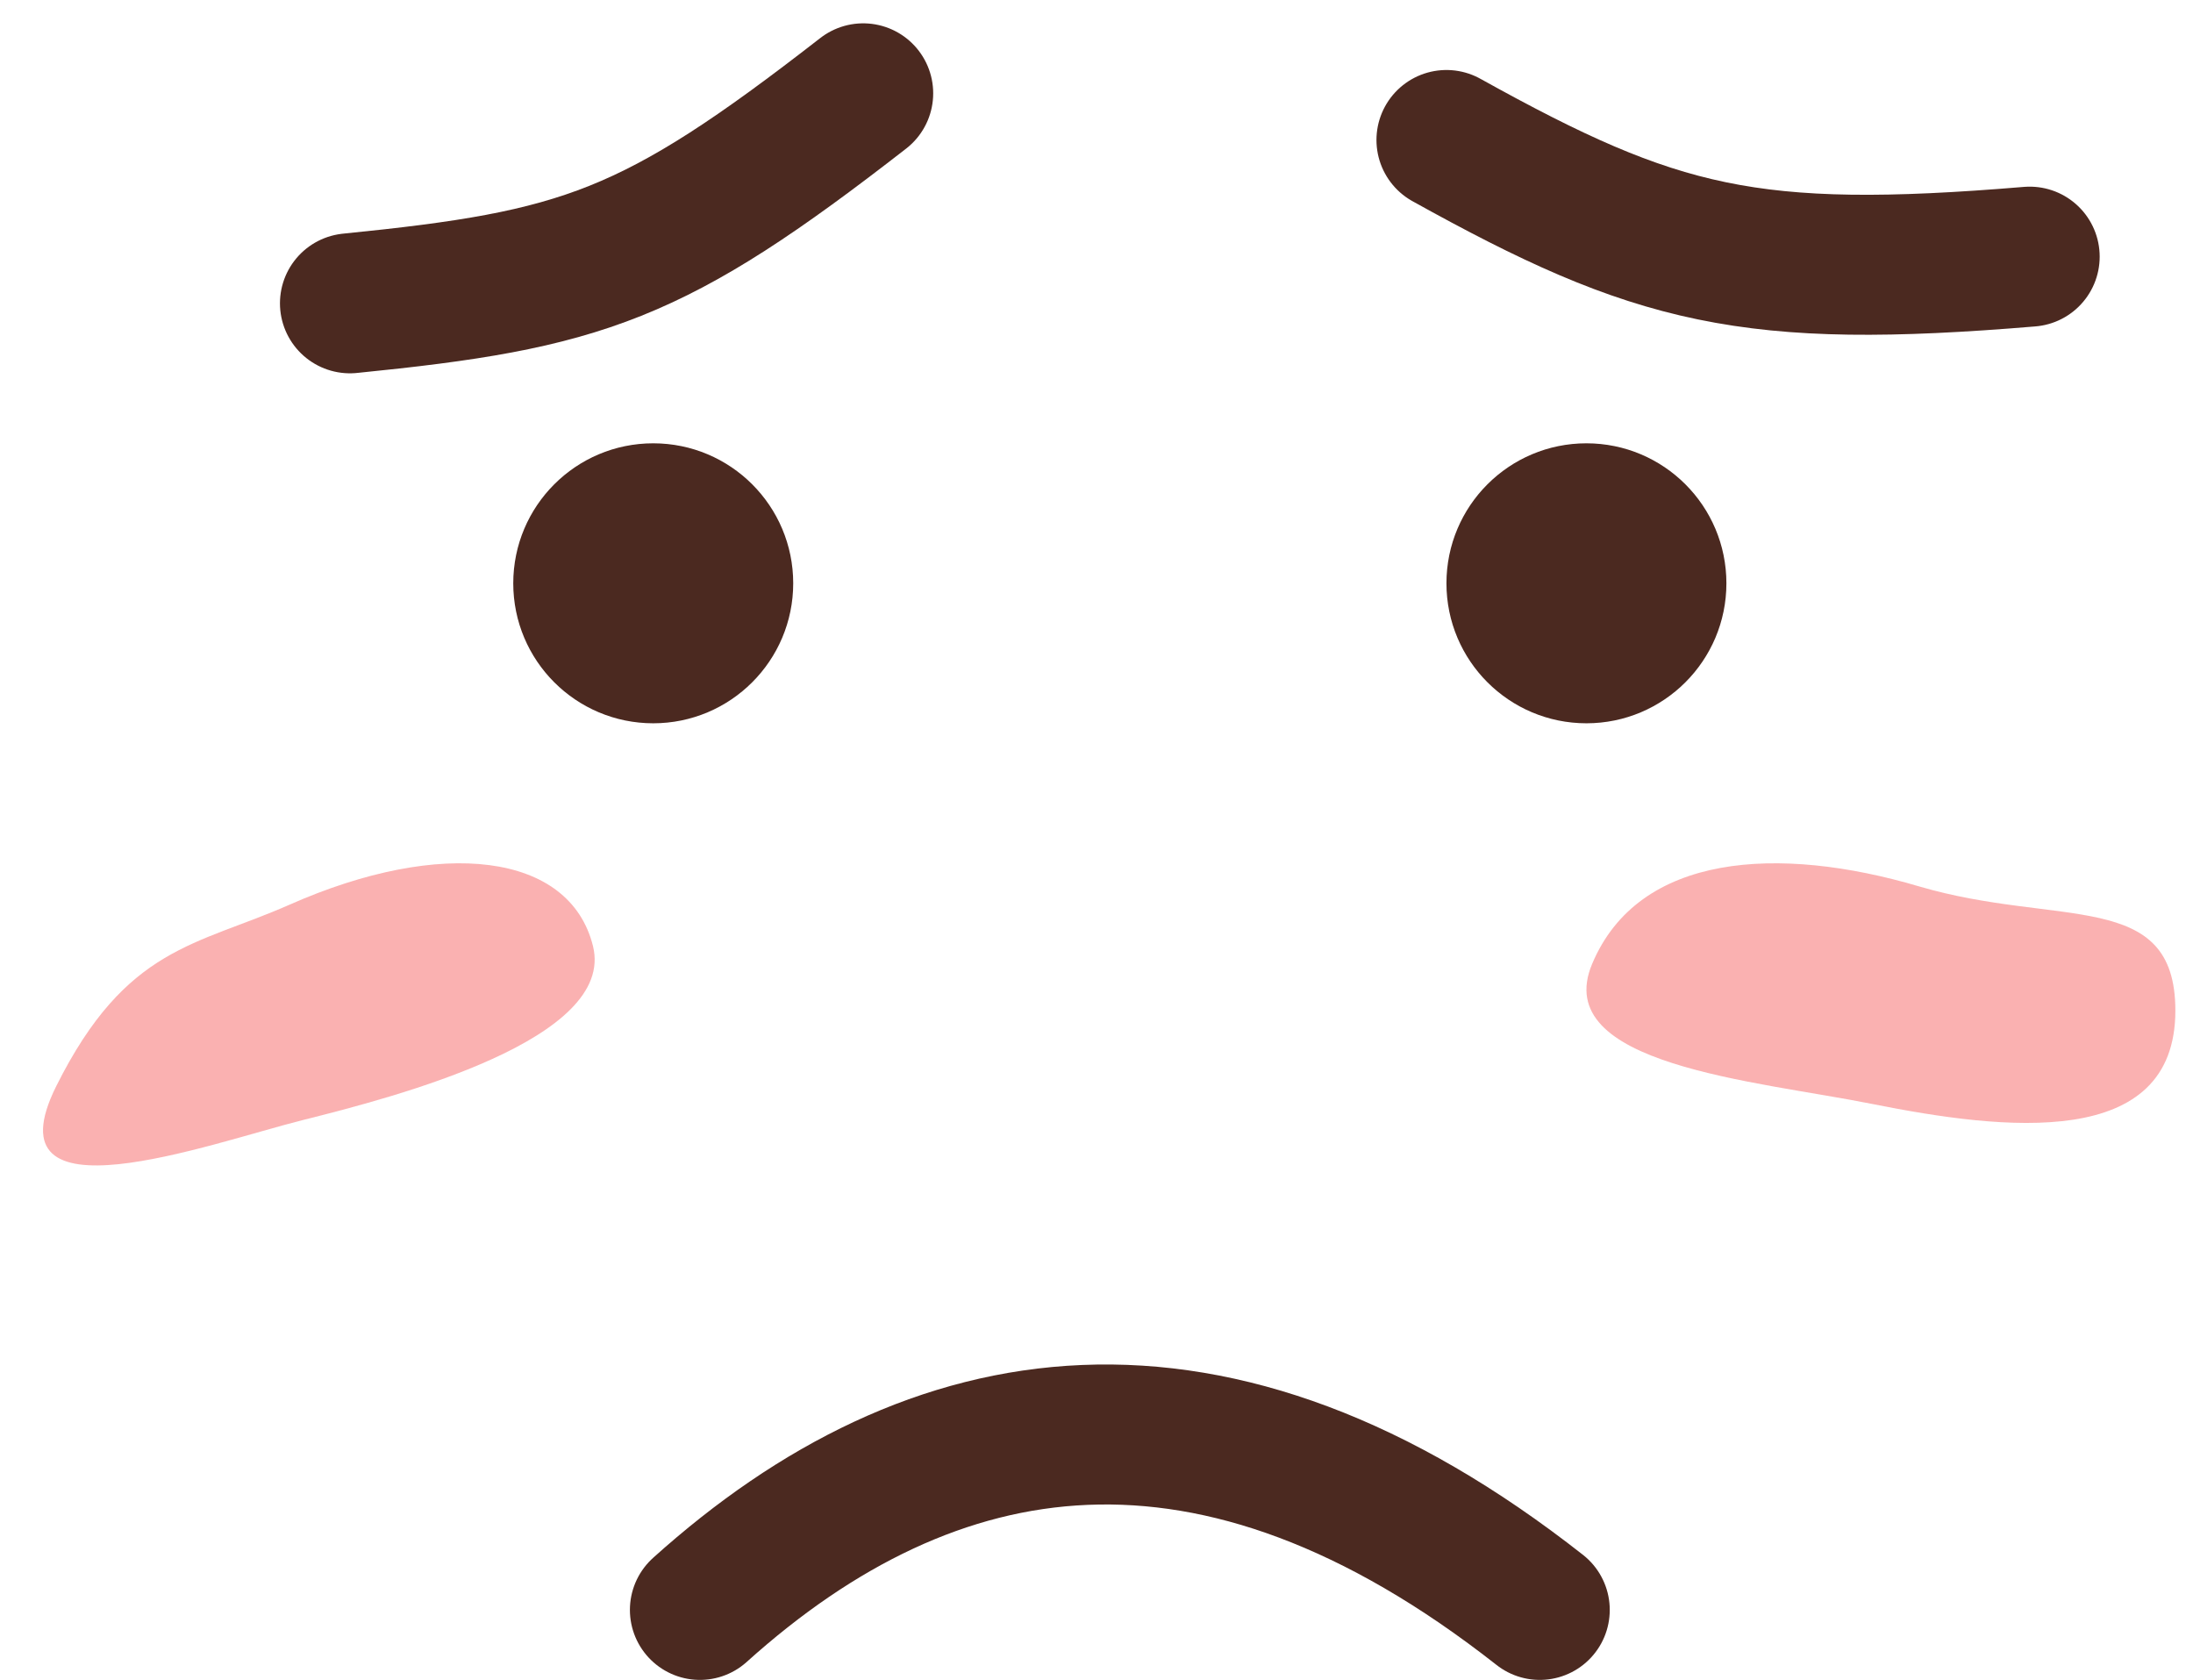 <svg width="47" height="36" viewBox="0 0 47 36" fill="none" xmlns="http://www.w3.org/2000/svg">
<path d="M15 34.5C20 30 26 29 33 34.5" stroke="#4B2920" stroke-width="3" stroke-linecap="round"/>
<path d="M31 3C35.5 5.5 37.5 6 43.5 5.5" stroke="#4B2920" stroke-width="3" stroke-linecap="round"/>
<path d="M7.5 6.5C12.5 6 14 5.5 18.5 2" stroke="#4B2920" stroke-width="3" stroke-linecap="round"/>
<circle cx="14" cy="12.5" r="2.5" fill="#4B2920" stroke="#4B2920"/>
<circle cx="34" cy="12.5" r="2.5" fill="#4B2920" stroke="#4B2920"/>
<path d="M41.122 18.993C38.126 18.109 35.122 18.273 34.122 20.657C33.212 22.825 37.622 23.157 40.122 23.657C42.959 24.224 46.622 24.657 46.622 21.657C46.622 19.037 44.117 19.877 41.122 18.993Z" fill="#F99090" fill-opacity="0.7"/>
<path d="M6.208 19.386C4.208 20.271 2.708 20.271 1.208 23.271C-0.292 26.271 4.5 24.5 6.5 24C8.5 23.5 13.208 22.271 12.708 20.271C12.208 18.271 9.458 17.949 6.208 19.386Z" fill="#F99090" fill-opacity="0.7"/>
</svg>

